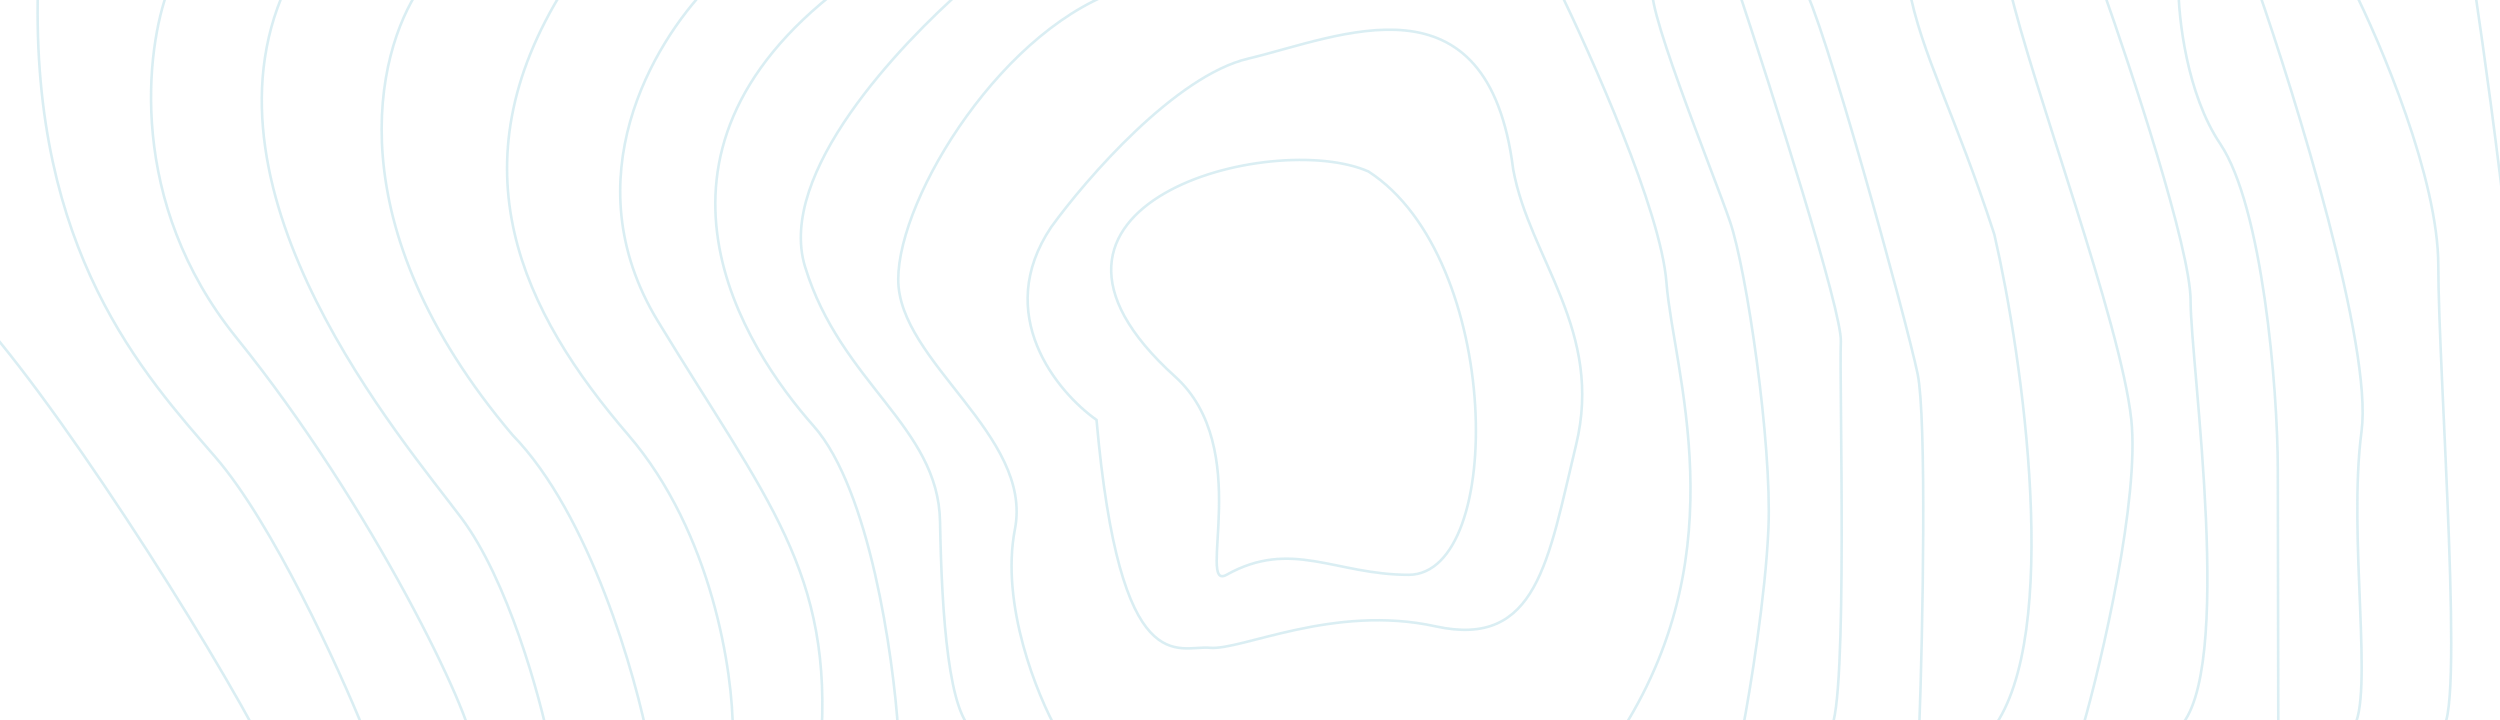 <svg width="1920" height="553" viewBox="0 0 1920 553" fill="none" xmlns="http://www.w3.org/2000/svg">
<path d="M-13.607 246.691C56.477 326.727 178.48 520.446 213.032 594.609L279.906 561.759C260.067 512.731 209.421 401.985 165.551 351.216C110.714 287.754 23.778 193.682 29.128 -8.649H129.439C111.829 37.392 97.607 155.455 181.601 259.383C286.593 389.293 363.499 551.306 362.83 572.958H422.348C414.546 534.383 389.981 445.288 354.136 397.505C309.331 337.777 147.502 149.632 219.057 -8.649H322.043C288.829 40.627 256.634 172.179 393.592 334.044C452.976 394.967 488.331 518.704 498.585 572.958L562.784 561.759C563.007 517.211 547.269 409.302 482.535 334.044C401.617 239.971 346.607 128.727 433.543 -9.396H543.004C502.88 32.414 438.398 136.79 505.272 246.691C588.865 384.066 640.358 439.315 630.327 572.958L689.845 561.759C686.055 503.772 667.776 375.704 624.977 327.324C571.477 266.849 475.805 119.767 645.666 -9.396L740.849 -9.395M740.849 -9.395C691.139 34.406 596.355 133.206 618.289 204.881C645.708 294.473 720.607 327.324 721.944 400.492C723.282 473.659 728.632 550.56 748.694 561.759C758.324 561.759 795.06 561.759 812.225 561.759C796.621 534.134 768.221 464.401 779.456 406.464C793.5 334.044 689.845 278.048 689.845 214.587C689.845 151.125 771.431 18.229 865.724 -9.396L740.849 -9.395ZM1050.97 131.713C1153.95 198.161 1156.26 441.46 1081.73 441.46C1025.63 441.46 991.725 413.615 941.96 441.46C918.474 454.602 963.17 344.002 902.505 289.247C755.796 156.831 977.404 99.196 1050.97 131.713Z" stroke="#95CDDC" stroke-opacity="0.35" stroke-width="2"/>
<path d="M958.624 45.008C902.92 58.172 834.539 136.753 807.312 174.398C762.319 241.412 811.775 301.046 842.127 322.487C860.204 525.921 905.062 495.256 929.165 497.5C953.268 499.743 1024.24 463.843 1102.57 481.045C1180.91 498.248 1188.94 430.187 1210.37 341.932C1231.79 253.678 1174.88 199.08 1162.16 130.271C1142.74 -24.548 1028.25 28.554 958.624 45.008Z" stroke="#95CDDC" stroke-opacity="0.35" stroke-width="2"/>
<path d="M1196.09 -10.738C1222.43 43.637 1275.52 161.666 1279.81 216.74C1285.16 285.582 1334.23 419.782 1246.48 559.711H1338.42C1344 530.778 1356.03 457.387 1358.18 405.307C1360.86 340.207 1341.43 207.761 1328.7 170.346C1315.98 132.932 1257.14 -10.738 1271 -10.738C1286.66 -10.738 1307.77 -10.738 1334.06 -10.738C1361.08 70.825 1414.85 239.637 1413.77 262.385C1412.43 290.82 1419.45 541.881 1405.83 559.711C1406.76 556.718 1451.99 559.711 1473.93 559.711C1476.84 483.636 1479.69 320.602 1472.72 287.079C1464.01 245.175 1398.79 8.718 1384.72 -10.738C1388.47 -10.738 1440.31 -10.738 1465.76 -10.738C1475.59 42.141 1501.17 86.055 1531.66 180.074C1553.77 275.854 1583.51 487.876 1530.46 559.711H1599.24C1614.64 506.334 1643.26 382.11 1636.83 322.248C1628.79 247.42 1560.47 65.587 1543.05 -10.738H1614.05C1636.83 53.365 1682.38 191.448 1682.38 230.957C1682.38 280.344 1716.99 518.556 1672.78 559.711H1749.73C1749.73 514.565 1749.36 412.64 1749.36 361.158C1749.36 296.806 1737.3 158.374 1705.15 110.484C1679.43 72.172 1673 13.706 1673 -10.738H1733.29M1733.29 -10.738C1763.65 76.312 1822.24 266.576 1813.67 331.227C1802.95 412.042 1823.68 535.766 1806.94 559.711H1874.36M1733.29 -10.738C1762.67 -10.738 1772.21 -10.738 1806.3 -10.738M1874.36 559.711C1893.72 559.711 1872.61 287.079 1872.61 203.888C1872.61 137.335 1828.4 33.074 1806.3 -10.738M1874.36 559.711H1939.05L1937.69 361.158C1943.14 301.544 1914.99 88.388 1900.23 -10.738H1806.3" stroke="#95CDDC" stroke-opacity="0.35" stroke-width="2"/>
</svg>
